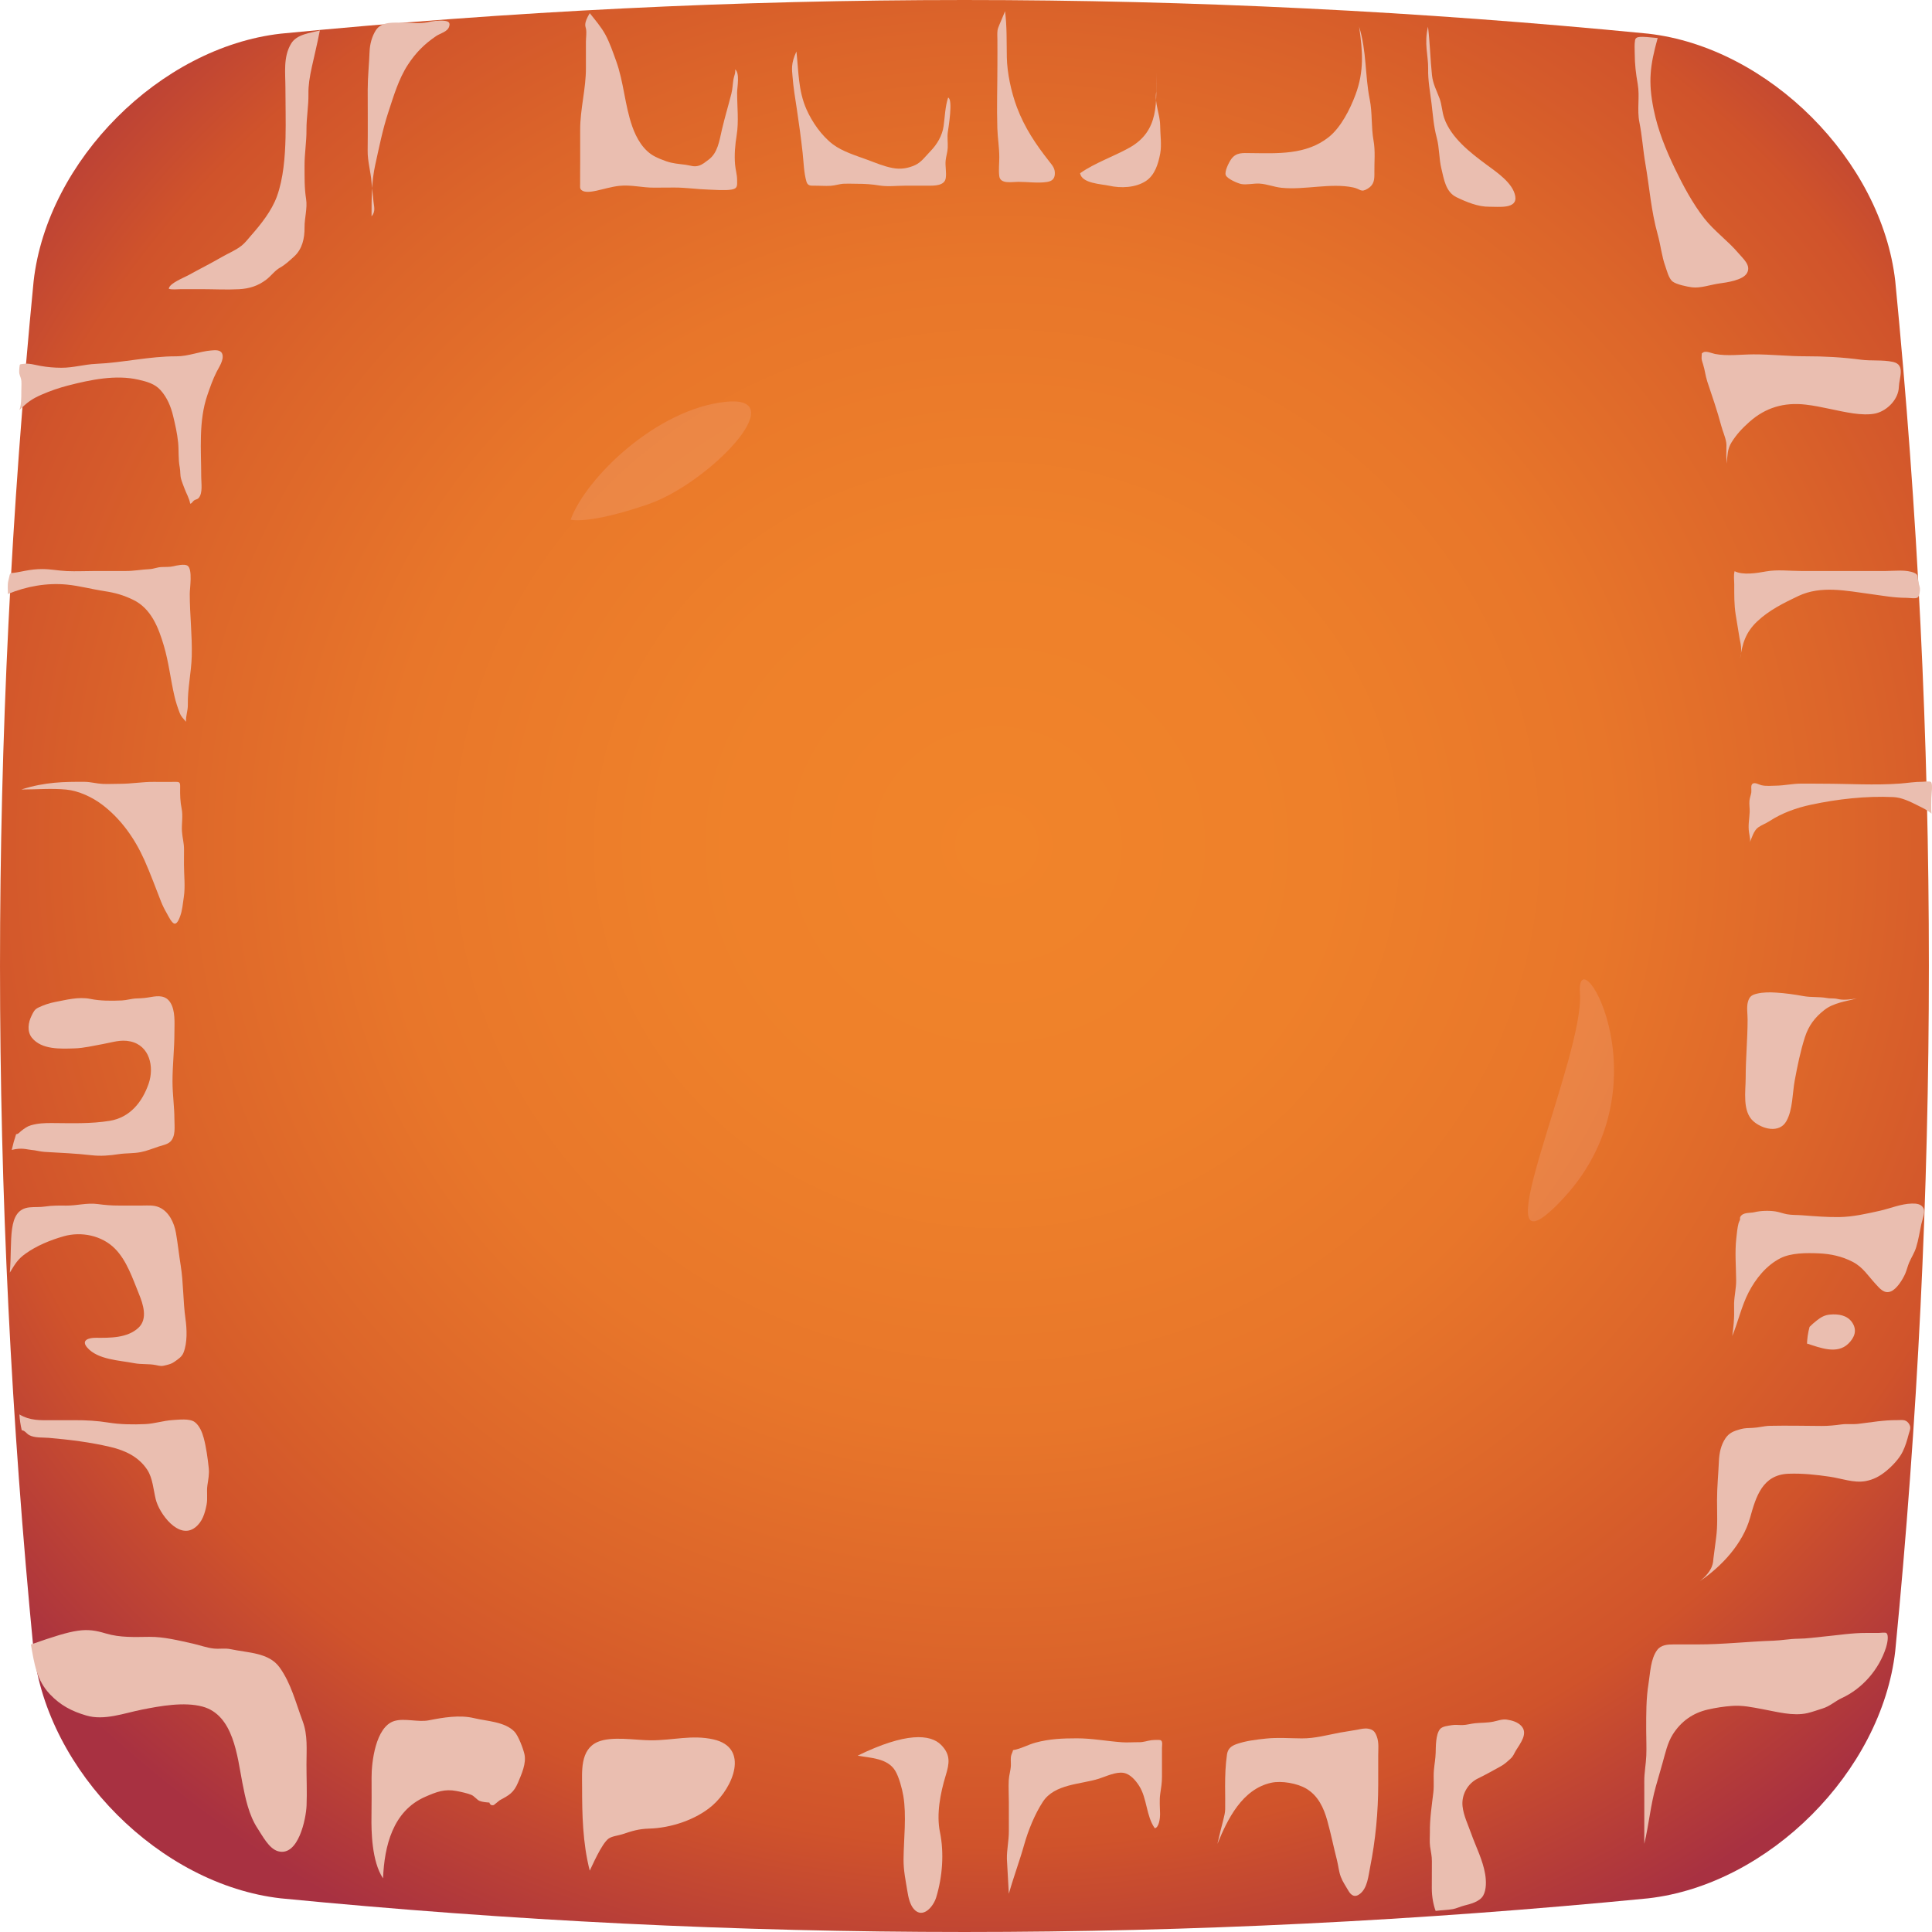 <svg width="200" height="200" viewBox="0 0 200 200" fill="none" xmlns="http://www.w3.org/2000/svg">
<path d="M170.623 196.515C123.103 201.161 76.575 201.161 29.058 196.515C16.578 195.093 4.901 183.396 3.481 170.897C-1.159 123.303 -1.159 76.7 3.481 29.103C4.898 16.604 16.576 4.907 29.056 3.485C76.575 -1.161 123.103 -1.161 170.62 3.485C183.1 4.907 194.777 16.604 196.197 29.103C200.837 76.697 200.837 123.3 196.197 170.897C194.777 183.396 183.1 195.093 170.62 196.515H170.623Z" fill="url(#paint0_radial_24_964)"/>
<g style="mix-blend-mode:soft-light" opacity="0.2">
<path d="M160.81 125.094C153.38 132.153 164.019 109.316 163.556 102.83C163.093 96.344 173.379 113.154 160.81 125.094Z" fill="#F7BCB1"/>
</g>
<g style="mix-blend-mode:soft-light" opacity="0.2">
<path d="M59.068 53.798C60.679 49.424 67.984 42.345 75.116 41.597C82.248 40.849 73.332 50.065 67.092 52.203C60.852 54.342 59.068 53.795 59.068 53.795V53.798Z" fill="#F7BCB1"/>
</g>
<g style="mix-blend-mode:multiply">
<path d="M3.198 170.233C3.549 172.225 3.779 173.925 5.173 175.394C6.264 176.541 7.422 177.145 8.936 177.59C10.804 178.139 12.846 177.344 14.7 176.978C16.586 176.604 19.05 176.152 20.959 176.664C24.186 177.532 24.56 181.822 25.08 184.502C25.397 186.126 25.75 187.896 26.676 189.294C27.175 190.047 27.847 191.383 28.794 191.642C30.892 192.212 31.684 188.256 31.736 186.905C31.791 185.49 31.726 184.058 31.726 182.641C31.726 181.104 31.875 179.624 31.328 178.165C30.601 176.22 30.136 174.275 28.951 172.62C27.84 171.062 25.69 171.111 23.89 170.725C23.284 170.594 22.732 170.722 22.125 170.657C21.401 170.581 20.661 170.298 19.947 170.142C18.49 169.82 16.965 169.433 15.467 169.446C13.918 169.462 12.446 169.54 10.955 169.096C8.85 168.468 7.872 168.594 3.196 170.238L3.198 170.233Z" fill="#EABEB0"/>
<path d="M39.653 194.444C39.791 191.098 40.662 187.467 44.023 186.003C45.173 185.501 46.018 185.164 47.271 185.407C47.734 185.496 48.356 185.629 48.785 185.801C49.107 185.932 49.371 186.319 49.646 186.429C49.933 186.544 50.357 186.583 50.66 186.601C50.734 186.839 50.888 186.923 51.123 186.855C51.327 186.69 51.531 186.526 51.733 186.361C52.721 185.833 53.184 185.577 53.629 184.523C53.997 183.647 54.505 182.534 54.288 181.582C54.16 181.022 53.66 179.668 53.244 179.247C52.23 178.217 50.404 178.183 49.102 177.867C47.582 177.498 45.88 177.794 44.389 178.087C43.291 178.304 41.873 177.838 40.822 178.157C38.873 178.745 38.455 182.452 38.465 184.032C38.473 185.378 38.473 186.722 38.455 188.068C38.437 189.514 38.468 192.69 39.653 194.447V194.444Z" fill="#EABEB0"/>
<path d="M61.051 193.65C61.221 193.333 62.275 190.834 63.015 190.322C63.37 190.076 64.009 190.018 64.419 189.882C65.424 189.545 66.117 189.326 67.176 189.297C69.433 189.239 72.043 188.387 73.748 186.905C75.887 185.043 77.626 180.91 73.847 180.06C71.648 179.566 69.639 180.162 67.401 180.157C65.795 180.154 63.292 179.689 61.843 180.337C60.036 181.145 60.258 183.396 60.258 185.02C60.258 187.736 60.308 190.766 61.051 193.65Z" fill="#EABEB0"/>
<path d="M88.786 181.744C90.12 181.99 91.874 181.998 92.669 183.302C93.064 183.948 93.386 185.174 93.509 185.896C93.859 187.945 93.553 190.382 93.535 192.463C93.525 193.658 93.752 194.651 93.935 195.801C94.029 196.39 94.194 197.179 94.62 197.647C95.536 198.651 96.621 197.386 96.917 196.41C97.56 194.293 97.751 191.833 97.304 189.665C96.919 187.809 97.346 185.618 97.897 183.807C98.277 182.562 98.441 181.658 97.421 180.63C96.31 179.511 93.778 179.307 88.783 181.744H88.786Z" fill="#EABEB0"/>
<path d="M104.438 196.031C104.919 194.319 105.542 192.669 106.023 190.96C106.441 189.48 107.114 187.809 107.956 186.52C109.174 184.656 111.892 184.727 113.764 184.128C114.504 183.89 115.519 183.394 116.309 183.527C117.002 183.645 117.551 184.293 117.915 184.858C118.754 186.157 118.644 188.003 119.544 189.26C119.994 189.179 120.096 188.165 120.091 187.807C120.083 187.127 120.007 186.374 120.106 185.702C120.195 185.093 120.292 184.547 120.287 183.924C120.279 182.934 120.281 181.94 120.287 180.947C120.287 180.688 120.381 180.311 120.179 180.16C120.072 180.079 119.34 180.126 119.199 180.144C118.757 180.202 118.38 180.361 117.909 180.353C117.326 180.345 116.719 180.4 116.136 180.358C114.567 180.246 113.058 179.948 111.468 179.951C109.967 179.953 108.657 180.003 107.2 180.395C106.415 180.607 105.665 181.049 104.867 181.174C104.836 181.375 104.723 181.537 104.679 181.723C104.595 182.073 104.66 182.408 104.645 182.764C104.624 183.284 104.451 183.775 104.425 184.296C104.388 185.035 104.436 185.791 104.436 186.533C104.436 187.548 104.43 188.56 104.436 189.574C104.441 190.552 104.213 191.482 104.234 192.452L104.433 196.024L104.438 196.031Z" fill="#EABEB0"/>
<path d="M126.032 190.871C127.079 188.296 128.603 185.211 131.59 184.552C132.659 184.317 134.291 184.607 135.215 185.153C136.454 185.885 137.035 187.15 137.406 188.489C137.778 189.82 138.05 191.195 138.395 192.533C138.546 193.116 138.586 193.728 138.803 194.296C138.994 194.8 139.315 195.258 139.585 195.726C139.88 196.238 140.27 196.471 140.814 196.026C141.562 195.412 141.656 194.186 141.831 193.313C142.394 190.494 142.671 187.582 142.673 184.711C142.673 183.72 142.673 182.73 142.673 181.739C142.673 181.059 142.762 180.385 142.524 179.755C142.349 179.294 142.184 179.054 141.643 178.955C141.264 178.887 140.866 178.991 140.497 179.062C139.912 179.174 139.315 179.245 138.727 179.355C137.385 179.605 136.13 179.969 134.754 179.958C133.543 179.951 132.283 179.849 131.08 179.974C130.083 180.076 128.948 180.212 128.002 180.549C127.445 180.748 127.102 181.028 127.016 181.634C126.859 182.727 126.822 183.796 126.822 184.913C126.822 185.705 126.846 186.497 126.83 187.286C126.817 187.95 126.535 188.62 126.03 190.868L126.032 190.871Z" fill="#EABEB0"/>
<path d="M148.62 197.817C149.201 197.736 149.844 197.731 150.409 197.629C150.799 197.558 151.163 197.367 151.55 197.271C152.201 197.106 153.171 196.871 153.535 196.238C153.888 195.621 153.856 194.688 153.744 194.016C153.493 192.518 152.781 191.179 152.282 189.77C151.96 188.86 151.51 187.956 151.403 186.986C151.272 185.794 151.937 184.617 152.993 184.107C153.796 183.718 154.581 183.276 155.36 182.845C155.75 182.63 156.037 182.361 156.364 182.063C156.683 181.773 156.717 181.551 156.937 181.195C157.397 180.447 158.224 179.425 157.465 178.646C157.089 178.259 156.526 178.092 155.969 178.011C155.509 177.943 155.015 178.141 154.568 178.228C153.935 178.353 153.331 178.327 152.698 178.39C152.256 178.434 151.84 178.568 151.39 178.578C151.027 178.586 150.655 178.523 150.294 178.588C149.918 178.656 149.306 178.696 149.06 179.009C148.618 179.577 148.639 180.785 148.62 181.449C148.602 182.06 148.49 182.643 148.437 183.252C148.372 184.026 148.469 184.798 148.377 185.571C148.218 186.905 148.003 188.306 148.022 189.65C148.027 190.144 147.975 190.662 148.042 191.148C148.116 191.671 148.233 192.133 148.228 192.672C148.218 193.595 148.228 194.518 148.22 195.441C148.212 196.377 148.409 197.276 148.618 197.822L148.62 197.817Z" fill="#EABEB0"/>
<path d="M170.215 190.871C170.691 188.907 170.858 186.905 171.405 184.957C171.632 184.147 171.865 183.339 172.098 182.531C172.385 181.532 172.608 180.421 173.173 179.535C174.03 178.189 175.246 177.328 176.784 176.975C177.603 176.787 178.445 176.657 179.282 176.596C180.404 176.515 181.358 176.732 182.454 176.931C183.924 177.198 185.6 177.681 187.104 177.341C187.617 177.226 188.158 177.017 188.66 176.866C189.447 176.628 189.942 176.118 190.663 175.783C192.798 174.798 194.508 172.827 195.235 170.57C195.34 170.244 195.578 169.281 195.269 169.049C195.154 168.963 194.639 169.041 194.492 169.041C194.066 169.041 193.642 169.044 193.216 169.041C191.741 169.033 190.29 169.274 188.822 169.412C187.946 169.496 187.036 169.634 186.155 169.64C185.281 169.645 184.447 169.815 183.579 169.844C180.956 169.93 178.387 170.23 175.759 170.23C174.927 170.23 174.096 170.236 173.264 170.23C172.647 170.228 171.954 170.27 171.549 170.811C170.866 171.731 170.837 173.159 170.662 174.233C170.398 175.841 170.413 177.454 170.413 179.077C170.413 179.961 170.461 180.858 170.424 181.739C170.387 182.649 170.209 183.501 170.215 184.421C170.223 185.974 170.215 187.53 170.215 190.868V190.871Z" fill="#EABEB0"/>
<path d="M175.96 163.687C178.223 162.165 180.414 159.799 181.165 157.125C181.779 154.931 182.444 152.657 185.158 152.56C186.61 152.508 188.004 152.662 189.434 152.871C190.611 153.044 191.908 153.538 193.104 153.326C193.948 153.177 194.618 152.808 195.282 152.259C195.902 151.747 196.618 150.992 196.969 150.267C197.262 149.661 197.413 149.127 197.578 148.503C197.706 148.022 197.903 147.742 197.56 147.311C197.238 146.903 196.856 147.018 196.373 147.012C195.034 146.999 193.705 147.235 192.382 147.394C191.804 147.465 191.223 147.378 190.643 147.454C189.936 147.548 189.275 147.619 188.558 147.614C186.777 147.601 184.988 147.564 183.21 147.601C182.614 147.614 182.051 147.789 181.458 147.812C180.995 147.831 180.608 147.826 180.161 147.951C179.475 148.144 179.002 148.322 178.615 148.897C178.147 149.593 177.977 150.422 177.94 151.271C177.88 152.625 177.747 153.935 177.747 155.305C177.747 156.602 177.825 157.917 177.65 159.203C177.553 159.906 177.459 160.612 177.375 161.318C177.331 161.697 177.396 162.544 175.963 163.687H175.96Z" fill="#EABEB0"/>
<path d="M179.329 138.286C179.949 136.79 180.276 135.217 181.018 133.779C181.751 132.364 182.849 130.997 184.295 130.257C185.407 129.687 187.013 129.695 188.239 129.745C189.508 129.797 190.69 130.051 191.812 130.639C192.855 131.183 193.376 132.066 194.147 132.9C194.568 133.355 195.031 133.967 195.729 133.692C196.362 133.444 196.974 132.432 197.225 131.86C197.393 131.475 197.476 131.065 197.646 130.675C197.874 130.158 198.185 129.679 198.355 129.138C198.603 128.351 198.721 127.525 198.894 126.725C198.983 126.309 199.315 125.525 199.132 125.109C198.917 124.626 198.379 124.581 197.918 124.592C196.781 124.618 195.708 125.091 194.599 125.34C193.242 125.643 191.809 125.97 190.415 125.991C189.105 126.011 187.852 125.902 186.555 125.805C186.019 125.763 185.498 125.794 184.965 125.695C184.567 125.619 184.18 125.465 183.783 125.405C183.116 125.303 182.258 125.329 181.604 125.489C181.154 125.598 180.43 125.465 180.153 125.975C180.1 126.072 180.147 126.2 180.116 126.286C180.082 126.38 179.993 126.547 179.97 126.644C179.844 127.13 179.797 127.708 179.74 128.207C179.583 129.617 179.713 131.12 179.726 132.539C179.734 133.35 179.538 134.119 179.512 134.924C179.491 135.63 179.611 136.234 179.324 138.288L179.329 138.286Z" fill="#EABEB0"/>
<path d="M187.054 139.277C187.065 138.623 187.154 137.985 187.324 137.358C187.562 137.117 187.813 136.895 188.082 136.688C188.514 136.351 188.883 136.137 189.437 136.084C190.29 136.006 191.213 136.139 191.728 136.89C192.277 137.69 191.995 138.456 191.336 139.099C190.161 140.241 188.388 139.507 187.054 139.081V139.279V139.277Z" fill="#EABEB0"/>
<path d="M2.009 146.422C2.043 146.973 2.124 147.517 2.252 148.053C2.594 148.097 2.738 148.403 3.026 148.563C3.586 148.874 4.441 148.793 5.047 148.845C7.202 149.033 9.344 149.295 11.45 149.794C12.969 150.155 14.361 150.806 15.25 152.16C15.807 153.01 15.88 154.218 16.118 155.195C16.479 156.683 18.498 159.425 20.192 158.131C20.948 157.556 21.21 156.67 21.388 155.755C21.513 155.096 21.375 154.422 21.471 153.757C21.56 153.14 21.678 152.605 21.61 151.977C21.497 150.944 21.354 149.844 21.084 148.84C20.93 148.265 20.637 147.554 20.148 147.203C19.609 146.819 18.498 146.968 17.865 147.005C16.929 147.06 16.008 147.376 15.074 147.42C13.78 147.48 12.446 147.465 11.175 147.258C10.069 147.078 8.895 147.012 7.773 147.018C6.86 147.018 5.945 147.015 5.032 147.018C4.247 147.02 3.089 147.075 2.011 146.422H2.009Z" fill="#EABEB0"/>
<path d="M1.02 131.737C1.572 130.827 1.836 130.359 2.631 129.787C3.787 128.953 5.231 128.367 6.59 127.98C8.411 127.46 10.547 127.891 11.907 129.266C13.126 130.498 13.735 132.359 14.376 133.93C14.805 134.981 15.331 136.518 14.334 137.449C13.181 138.526 11.384 138.498 9.92 138.487C9.19 138.482 8.356 138.728 9.033 139.504C10.134 140.767 12.362 140.814 13.895 141.117C14.638 141.263 15.391 141.162 16.123 141.311C16.628 141.413 16.709 141.452 17.216 141.316C17.559 141.224 17.763 141.175 18.053 140.973C18.44 140.701 18.825 140.461 18.995 140.032C19.408 138.989 19.35 137.603 19.199 136.508C18.942 134.681 18.997 132.819 18.704 130.989C18.524 129.865 18.406 128.73 18.213 127.624C18.03 126.568 17.48 125.413 16.474 124.979C15.901 124.733 15.341 124.796 14.729 124.798C13.921 124.801 13.11 124.793 12.302 124.798C11.546 124.804 10.84 124.741 10.09 124.641C8.999 124.498 7.943 124.814 6.852 124.804C6.109 124.796 5.411 124.785 4.679 124.898C4.122 124.984 3.599 124.929 3.049 124.987C0.677 125.235 1.297 128.43 1.017 131.742L1.02 131.737Z" fill="#EABEB0"/>
<path d="M1.216 119.036C1.339 118.485 1.488 117.944 1.669 117.408C1.904 117.408 2.043 117.188 2.213 117.06C2.534 116.814 2.796 116.61 3.193 116.493C3.918 116.278 4.624 116.252 5.374 116.257C7.38 116.268 9.386 116.351 11.374 116.025C13.453 115.682 14.734 114.085 15.391 112.171C15.979 110.456 15.506 108.239 13.487 107.805C12.48 107.588 11.656 107.902 10.681 108.074C9.705 108.244 8.701 108.501 7.715 108.529C6.285 108.571 4.318 108.684 3.303 107.429C2.772 106.772 2.929 105.821 3.269 105.146C3.47 104.746 3.559 104.501 3.98 104.299C4.517 104.043 5.097 103.842 5.673 103.732C6.852 103.507 8.136 103.162 9.344 103.405C10.396 103.62 11.528 103.614 12.608 103.567C13.131 103.544 13.62 103.371 14.149 103.358C14.703 103.342 15.101 103.306 15.639 103.209C16.408 103.071 17.154 103.042 17.619 103.761C18.176 104.618 18.056 105.915 18.056 106.885C18.056 108.595 17.857 110.247 17.857 111.954C17.857 113.28 18.053 114.55 18.056 115.873C18.056 116.618 18.213 117.635 17.619 118.195C17.321 118.477 16.798 118.566 16.421 118.691C15.796 118.895 15.234 119.136 14.588 119.264C13.801 119.421 13.055 119.358 12.266 119.481C11.335 119.622 10.438 119.7 9.493 119.591C7.864 119.402 6.248 119.342 4.619 119.243C4.15 119.214 3.719 119.076 3.248 119.039C2.78 119.005 2.278 118.772 1.216 119.039V119.036Z" fill="#EABEB0"/>
<path d="M2.207 81.73C3.735 81.73 5.34 81.591 6.855 81.737C8.147 81.863 9.543 82.517 10.576 83.298C12.532 84.781 13.958 86.814 14.951 89.039C15.584 90.456 16.102 91.889 16.67 93.329C16.827 93.73 17.041 94.158 17.258 94.529C17.412 94.791 17.81 95.675 18.132 95.614C18.393 95.565 18.574 95.05 18.649 94.846C18.877 94.245 18.932 93.492 19.029 92.859C19.193 91.779 19.044 90.566 19.044 89.471C19.044 88.958 19.044 88.446 19.05 87.933C19.057 87.293 18.882 86.72 18.838 86.093C18.78 85.309 18.963 84.493 18.804 83.716C18.655 82.987 18.636 82.281 18.649 81.536C18.66 80.966 18.623 80.93 18.053 80.94C17.344 80.953 16.633 80.945 15.924 80.94C14.748 80.932 13.61 81.139 12.42 81.139C11.824 81.139 11.22 81.175 10.626 81.149C9.99 81.121 9.391 80.94 8.753 80.935C6.703 80.924 4.653 80.94 2.205 81.732L2.207 81.73Z" fill="#EABEB0"/>
<path d="M0.821 61.489C2.722 60.7 4.851 60.316 6.923 60.517C8.233 60.645 9.535 61.003 10.838 61.199C11.936 61.364 12.773 61.607 13.772 62.086C15.652 62.987 16.411 64.977 16.968 66.865C17.47 68.566 17.656 70.331 18.058 72.062C18.194 72.65 18.383 73.236 18.602 73.798C18.765 74.211 18.968 74.373 19.256 74.715C19.222 74.085 19.458 73.586 19.445 72.948C19.413 71.257 19.805 69.615 19.85 67.931C19.907 65.766 19.643 63.633 19.643 61.466C19.643 60.925 19.965 58.904 19.405 58.553C19.091 58.357 18.278 58.54 17.97 58.614C17.517 58.721 17.133 58.676 16.672 58.703C16.264 58.726 15.893 58.899 15.485 58.917C14.651 58.956 13.858 59.113 13.014 59.108C11.957 59.102 10.9 59.108 9.844 59.108C8.876 59.108 7.888 59.16 6.92 59.118C6.062 59.082 5.249 58.909 4.373 58.909C3.727 58.909 3.222 58.977 2.6 59.089C2.147 59.17 1.865 59.244 1.41 59.301C1.101 59.34 1.145 59.233 1.009 59.489C1.004 59.5 0.873 60.067 0.866 60.099C0.756 60.532 0.821 61.04 0.821 61.487V61.489Z" fill="#EABEB0"/>
<path d="M2.009 42.439C2.835 41.647 3.274 41.307 4.289 40.862C5.197 40.465 6.125 40.143 7.087 39.898C9.381 39.309 11.996 38.766 14.339 39.307C15.2 39.505 16.024 39.722 16.625 40.394C17.295 41.145 17.679 42.06 17.915 43.032C18.137 43.944 18.343 44.857 18.438 45.793C18.527 46.679 18.438 47.516 18.61 48.394C18.689 48.799 18.634 49.184 18.746 49.581C18.84 49.916 18.979 50.245 19.099 50.572C19.288 51.082 19.604 51.607 19.688 52.141C19.889 52.117 19.926 51.923 20.083 51.809C20.261 51.678 20.428 51.722 20.587 51.526C21.003 51.019 20.831 49.984 20.831 49.398C20.831 46.598 20.54 43.592 21.469 40.896C21.743 40.101 22.031 39.267 22.416 38.509C22.661 38.023 23.197 37.26 23.02 36.674C22.873 36.188 22.303 36.243 21.885 36.277C20.663 36.373 19.507 36.891 18.262 36.886C15.472 36.875 12.715 37.547 9.935 37.667C8.725 37.72 7.574 38.075 6.358 38.07C5.607 38.068 4.919 38.007 4.19 37.879C3.586 37.772 3.034 37.581 2.401 37.67C1.99 37.728 2.066 37.66 2.006 38.068C1.988 38.188 1.975 38.546 2.001 38.666C2.063 38.959 2.194 39.15 2.213 39.456C2.233 39.801 2.207 40.156 2.207 40.501C2.207 41.212 2.207 41.924 2.009 42.436V42.439Z" fill="#EABEB0"/>
<path d="M38.463 22.397C38.463 20.588 38.452 18.818 38.85 17.04C39.253 15.226 39.608 13.412 40.189 11.647C40.741 9.971 41.256 8.191 42.224 6.703C43.026 5.469 43.942 4.546 45.163 3.725C45.587 3.443 46.327 3.294 46.497 2.75C46.633 2.316 46.413 2.201 45.995 2.152C45.396 2.084 44.789 2.193 44.211 2.311C43.455 2.463 42.613 2.356 41.847 2.356C40.843 2.356 39.527 2.167 38.902 3.14C38.502 3.765 38.285 4.591 38.259 5.328C38.209 6.664 38.065 7.963 38.065 9.31C38.065 11.409 38.086 13.508 38.06 15.605C38.047 16.698 38.379 17.767 38.46 18.855C38.51 19.516 38.601 20.167 38.659 20.826C38.701 21.328 38.923 21.892 38.46 22.395L38.463 22.397Z" fill="#EABEB0"/>
<path d="M33.114 3.148C32.129 3.417 30.721 3.532 30.133 4.52C29.301 5.914 29.547 7.548 29.547 9.106C29.547 10.816 29.6 12.533 29.558 14.24C29.511 16.209 29.343 18.462 28.669 20.326C28.13 21.814 27.013 23.221 25.972 24.4C25.664 24.75 25.389 25.127 25.023 25.419C24.395 25.921 23.647 26.211 22.957 26.611C21.809 27.276 20.634 27.861 19.479 28.502C19.084 28.721 17.47 29.357 17.478 29.9C17.86 30.01 18.362 29.934 18.765 29.934H20.828C22.128 29.934 23.454 30.01 24.751 29.939C25.813 29.879 26.704 29.602 27.56 28.951C28.075 28.559 28.444 28.008 28.995 27.702C29.529 27.406 29.994 26.962 30.444 26.556C31.289 25.796 31.54 24.664 31.527 23.542C31.517 22.559 31.838 21.566 31.687 20.601C31.503 19.44 31.532 18.334 31.527 17.155C31.519 15.906 31.736 14.708 31.726 13.456C31.715 12.196 31.951 10.97 31.93 9.712C31.898 7.953 32.497 6.288 33.114 3.142V3.148Z" fill="#EABEB0"/>
<path d="M61.051 1.362C61.618 2.078 62.246 2.8 62.683 3.613C63.13 4.447 63.457 5.417 63.779 6.303C64.574 8.491 64.676 10.889 65.45 13.087C65.876 14.303 66.603 15.589 67.788 16.198C68.164 16.392 68.559 16.551 68.957 16.69C69.663 16.933 70.238 16.962 70.963 17.056C71.478 17.124 71.839 17.312 72.354 17.148C72.744 17.025 73.008 16.782 73.335 16.544C74.31 15.838 74.465 14.562 74.729 13.435C75.024 12.167 75.395 10.949 75.715 9.686C75.843 9.179 75.845 8.703 75.929 8.199C75.987 7.846 76.167 7.558 76.096 7.187C76.614 7.542 76.306 9.061 76.306 9.574C76.306 11.004 76.489 12.572 76.261 13.984C76.099 14.983 76.005 16.036 76.096 17.053C76.146 17.613 76.3 18.044 76.306 18.627C76.308 19.187 76.389 19.524 75.709 19.628C75.001 19.738 74.049 19.649 73.358 19.628C72.16 19.595 70.997 19.409 69.791 19.414C69.101 19.419 68.407 19.414 67.717 19.425C66.506 19.438 65.345 19.108 64.118 19.239C63.253 19.331 62.434 19.602 61.595 19.772C61.213 19.851 60.502 19.955 60.198 19.681C59.999 19.503 60.057 19.317 60.054 19.051C60.047 18.36 60.06 17.668 60.06 16.977C60.06 15.806 60.065 14.633 60.06 13.461C60.049 11.297 60.669 9.176 60.653 7.022C60.648 6.131 60.653 5.237 60.653 4.345C60.653 3.929 60.74 3.399 60.664 2.991C60.609 2.703 60.389 2.463 61.051 1.362Z" fill="#EABEB0"/>
<path d="M82.446 5.331C82.674 7.378 82.629 9.37 83.477 11.299C84.06 12.627 85.059 14.065 86.228 14.946C87.204 15.681 88.613 16.112 89.748 16.525C90.65 16.855 91.448 17.21 92.397 17.391C93.234 17.55 93.969 17.435 94.73 17.093C95.371 16.805 95.818 16.167 96.315 15.655C97.003 14.951 97.542 14.044 97.68 13.061C97.819 12.076 97.837 11.053 98.148 10.104C98.682 10.267 98.172 13.284 98.117 13.684C98.044 14.219 98.135 14.761 98.109 15.302C98.088 15.762 97.931 16.191 97.889 16.645C97.84 17.229 97.992 17.851 97.905 18.431C97.787 19.221 96.786 19.226 96.088 19.221C95.308 19.215 94.526 19.221 93.744 19.221C92.884 19.221 91.903 19.343 91.058 19.205C90.235 19.069 89.534 19.025 88.686 19.025C88.257 19.025 87.823 19.001 87.394 19.017C86.916 19.035 86.479 19.2 86.003 19.234C85.415 19.273 84.811 19.21 84.219 19.223C83.819 19.231 83.597 19.181 83.479 18.787C83.215 17.887 83.192 16.747 83.087 15.806C82.92 14.308 82.718 12.816 82.493 11.328C82.321 10.196 82.125 9.043 82.041 7.901C81.991 7.226 81.853 6.606 82.444 5.333L82.446 5.331Z" fill="#EABEB0"/>
<path d="M104.043 1.163C104.245 2.782 104.197 4.301 104.226 5.921C104.258 7.584 104.687 9.548 105.27 11.103C106.062 13.216 107.229 14.949 108.607 16.698C108.97 17.161 109.227 17.44 109.195 18.029C109.169 18.515 108.902 18.753 108.4 18.834C107.467 18.985 106.366 18.823 105.421 18.823C104.741 18.823 103.554 19.085 103.444 18.232C103.366 17.626 103.444 16.91 103.447 16.311C103.45 15.262 103.274 14.29 103.243 13.26C103.175 11.098 103.251 8.923 103.251 6.761C103.251 5.885 103.259 5.009 103.251 4.133C103.251 3.801 103.219 3.467 103.266 3.137C103.314 2.813 103.507 2.486 104.043 1.161V1.163Z" fill="#EABEB0"/>
<path d="M178.733 47.994C178.853 47.09 178.798 46.517 179.25 45.79C179.771 44.954 180.365 44.326 181.102 43.67C182.778 42.182 184.69 41.633 186.908 41.884C188.582 42.075 190.203 42.559 191.872 42.797C192.567 42.896 193.506 42.959 194.192 42.792C195.381 42.499 196.535 41.325 196.569 40.057C196.592 39.139 197.28 37.756 195.967 37.466C194.885 37.228 193.723 37.38 192.62 37.233C190.737 36.983 188.843 36.878 186.945 36.883C185.117 36.886 183.322 36.677 181.502 36.684C180.239 36.69 178.769 36.886 177.53 36.64C177.252 36.585 176.614 36.3 176.332 36.473C176.081 36.624 176.198 36.564 176.154 36.878C176.11 37.202 176.209 37.403 176.3 37.702C176.489 38.295 176.544 38.912 176.74 39.503C177.25 41.027 177.775 42.535 178.186 44.086C178.338 44.661 178.591 45.186 178.693 45.777C178.767 46.211 178.665 46.611 178.733 47.994Z" fill="#EABEB0"/>
<path d="M180.121 68.237C180.37 66.616 180.689 65.476 181.921 64.313C183.126 63.173 184.68 62.399 186.17 61.696C188.522 60.585 191.132 61.163 193.593 61.489C194.879 61.662 196.059 61.887 197.366 61.887C197.625 61.887 198.3 62.004 198.515 61.853C198.698 61.722 198.784 61.108 198.75 60.891C198.698 60.548 198.583 60.365 198.549 60.002C198.512 59.612 198.535 59.466 198.159 59.301C197.322 58.938 196.111 59.105 195.217 59.108C193.702 59.113 192.188 59.108 190.671 59.108H186.448C185.287 59.108 183.979 58.943 182.833 59.152C181.887 59.325 180.422 59.57 179.567 59.129C179.444 59.539 179.528 60.072 179.528 60.493C179.528 61.557 179.512 62.577 179.677 63.625C179.805 64.441 179.946 65.251 180.077 66.064C180.158 66.561 180.383 67.136 180.121 68.234V68.237Z" fill="#EABEB0"/>
<path d="M181.11 87.285C181.348 86.739 181.539 85.973 182.023 85.641C182.352 85.413 182.799 85.246 183.147 85.021C184.473 84.158 185.943 83.63 187.486 83.301C190.242 82.713 193.174 82.386 195.996 82.514C196.885 82.553 197.764 82.998 198.549 83.392C199.014 83.625 199.579 83.889 199.948 84.232C199.893 83.701 199.932 83.152 199.932 82.618C199.932 82.341 200.102 81.162 199.903 80.961C199.775 80.833 199.213 80.93 199.022 80.93C198.235 80.924 197.481 81.055 196.697 81.113C194.074 81.309 191.37 81.128 188.736 81.128C187.949 81.128 187.159 81.11 186.372 81.121C185.53 81.131 184.714 81.317 183.877 81.332C183.38 81.34 182.818 81.4 182.331 81.283C182.101 81.228 181.659 80.951 181.419 81.136C181.204 81.303 181.332 81.737 181.296 82.012C181.256 82.31 181.131 82.582 181.102 82.883C181.065 83.269 181.141 83.669 181.126 84.056C181.092 84.838 180.94 85.426 181.065 86.211C181.136 86.645 181.243 87.055 181.113 87.277L181.11 87.285Z" fill="#EABEB0"/>
<path d="M192.207 103.361C191.064 103.674 189.842 103.795 188.872 104.542C187.889 105.303 187.238 106.153 186.848 107.355C186.382 108.793 186.058 110.396 185.783 111.886C185.545 113.175 185.593 114.869 184.928 116.056C184.199 117.363 182.412 116.879 181.497 116.061C180.346 115.031 180.712 112.948 180.712 111.58C180.712 109.546 180.911 107.562 180.911 105.531C180.911 104.961 180.793 104.257 180.945 103.708C181.102 103.133 181.377 102.984 181.889 102.861C182.52 102.71 183.22 102.712 183.872 102.754C184.803 102.812 185.789 102.95 186.704 103.118C187.512 103.264 188.32 103.167 189.131 103.316C189.44 103.374 189.746 103.337 190.054 103.379C190.373 103.423 190.684 103.617 192.201 103.361H192.207Z" fill="#EABEB0"/>
<path d="M171.601 3.942C170.814 6.779 170.599 8.429 171.188 11.336C171.619 13.469 172.443 15.493 173.384 17.451C174.227 19.202 175.231 21.077 176.434 22.614C177.438 23.898 178.866 24.923 179.941 26.185C180.48 26.818 181.272 27.459 180.861 28.245C180.453 29.024 178.706 29.244 177.943 29.351C177.095 29.469 176.023 29.856 175.16 29.743C174.648 29.678 173.57 29.453 173.17 29.16C172.744 28.849 172.555 28.002 172.396 27.568C172.022 26.533 171.907 25.349 171.603 24.266C170.923 21.846 170.753 19.391 170.327 16.936C170.079 15.503 169.998 14.094 169.71 12.659C169.446 11.346 169.767 10.005 169.535 8.69C169.336 7.558 169.234 6.685 169.226 5.516C169.224 5.067 169.182 4.604 169.26 4.17C169.341 3.725 169.796 3.757 171.603 3.937L171.601 3.942Z" fill="#EABEB0"/>
<path d="M147.825 2.75C148.029 4.429 148.061 6.104 148.236 7.762C148.333 8.69 148.704 9.331 149.026 10.199C149.266 10.847 149.277 11.569 149.499 12.214C150.2 14.251 152.209 15.809 153.867 17.035C154.934 17.825 156.618 18.938 156.859 20.308C157.097 21.675 155.106 21.388 154.167 21.401C153.025 21.417 151.811 20.915 150.786 20.421C149.653 19.877 149.483 18.572 149.211 17.451C148.955 16.392 149.015 15.325 148.73 14.256C148.401 13.022 148.341 11.927 148.189 10.685C148.037 9.459 147.818 8.366 147.841 7.114C147.867 5.752 147.396 4.51 147.831 2.748L147.825 2.75Z" fill="#EABEB0"/>
<path d="M140.694 2.75C141.065 5.307 141.23 7.365 140.317 9.814C139.763 11.297 138.813 13.189 137.553 14.191C135.191 16.065 132.233 15.874 129.419 15.848C128.645 15.84 127.96 15.762 127.452 16.478C127.212 16.818 126.733 17.762 126.895 18.141C127.055 18.517 128.111 18.97 128.47 19.046C129.035 19.163 129.796 18.97 130.371 19.004C131.166 19.053 131.88 19.359 132.67 19.44C135.045 19.686 137.744 18.915 140.079 19.404C140.861 19.568 140.861 19.974 141.593 19.524C142.276 19.108 142.286 18.549 142.276 17.827C142.263 16.737 142.383 15.629 142.189 14.557C141.933 13.137 142.077 11.686 141.792 10.28C141.295 7.82 141.483 5.265 140.691 2.75H140.694Z" fill="#EABEB0"/>
<path d="M119.693 7.514C119.693 10.572 120.043 13.537 116.923 15.286C115.291 16.201 113.33 16.863 111.811 17.932C111.975 18.996 114.041 19.053 114.789 19.221C116.037 19.503 117.546 19.438 118.613 18.745C119.565 18.125 119.913 16.923 120.109 15.869C120.268 15.012 120.104 13.872 120.098 12.993C120.09 11.835 119.489 10.63 119.693 9.498V7.514Z" fill="#EABEB0"/>
</g>
<defs>
<radialGradient id="paint0_radial_24_964" cx="0" cy="0" r="1" gradientUnits="userSpaceOnUse" gradientTransform="translate(103.178 87.342) scale(137.286 132.663)">
<stop stop-color="#F1842A"/>
<stop offset="0.25" stop-color="#EE802A"/>
<stop offset="0.46" stop-color="#E8762A"/>
<stop offset="0.64" stop-color="#DC652A"/>
<stop offset="0.79" stop-color="#D0532B"/>
<stop offset="0.92" stop-color="#B33A3A"/>
<stop offset="0.97" stop-color="#A83141"/>
</radialGradient>
</defs>
</svg>
